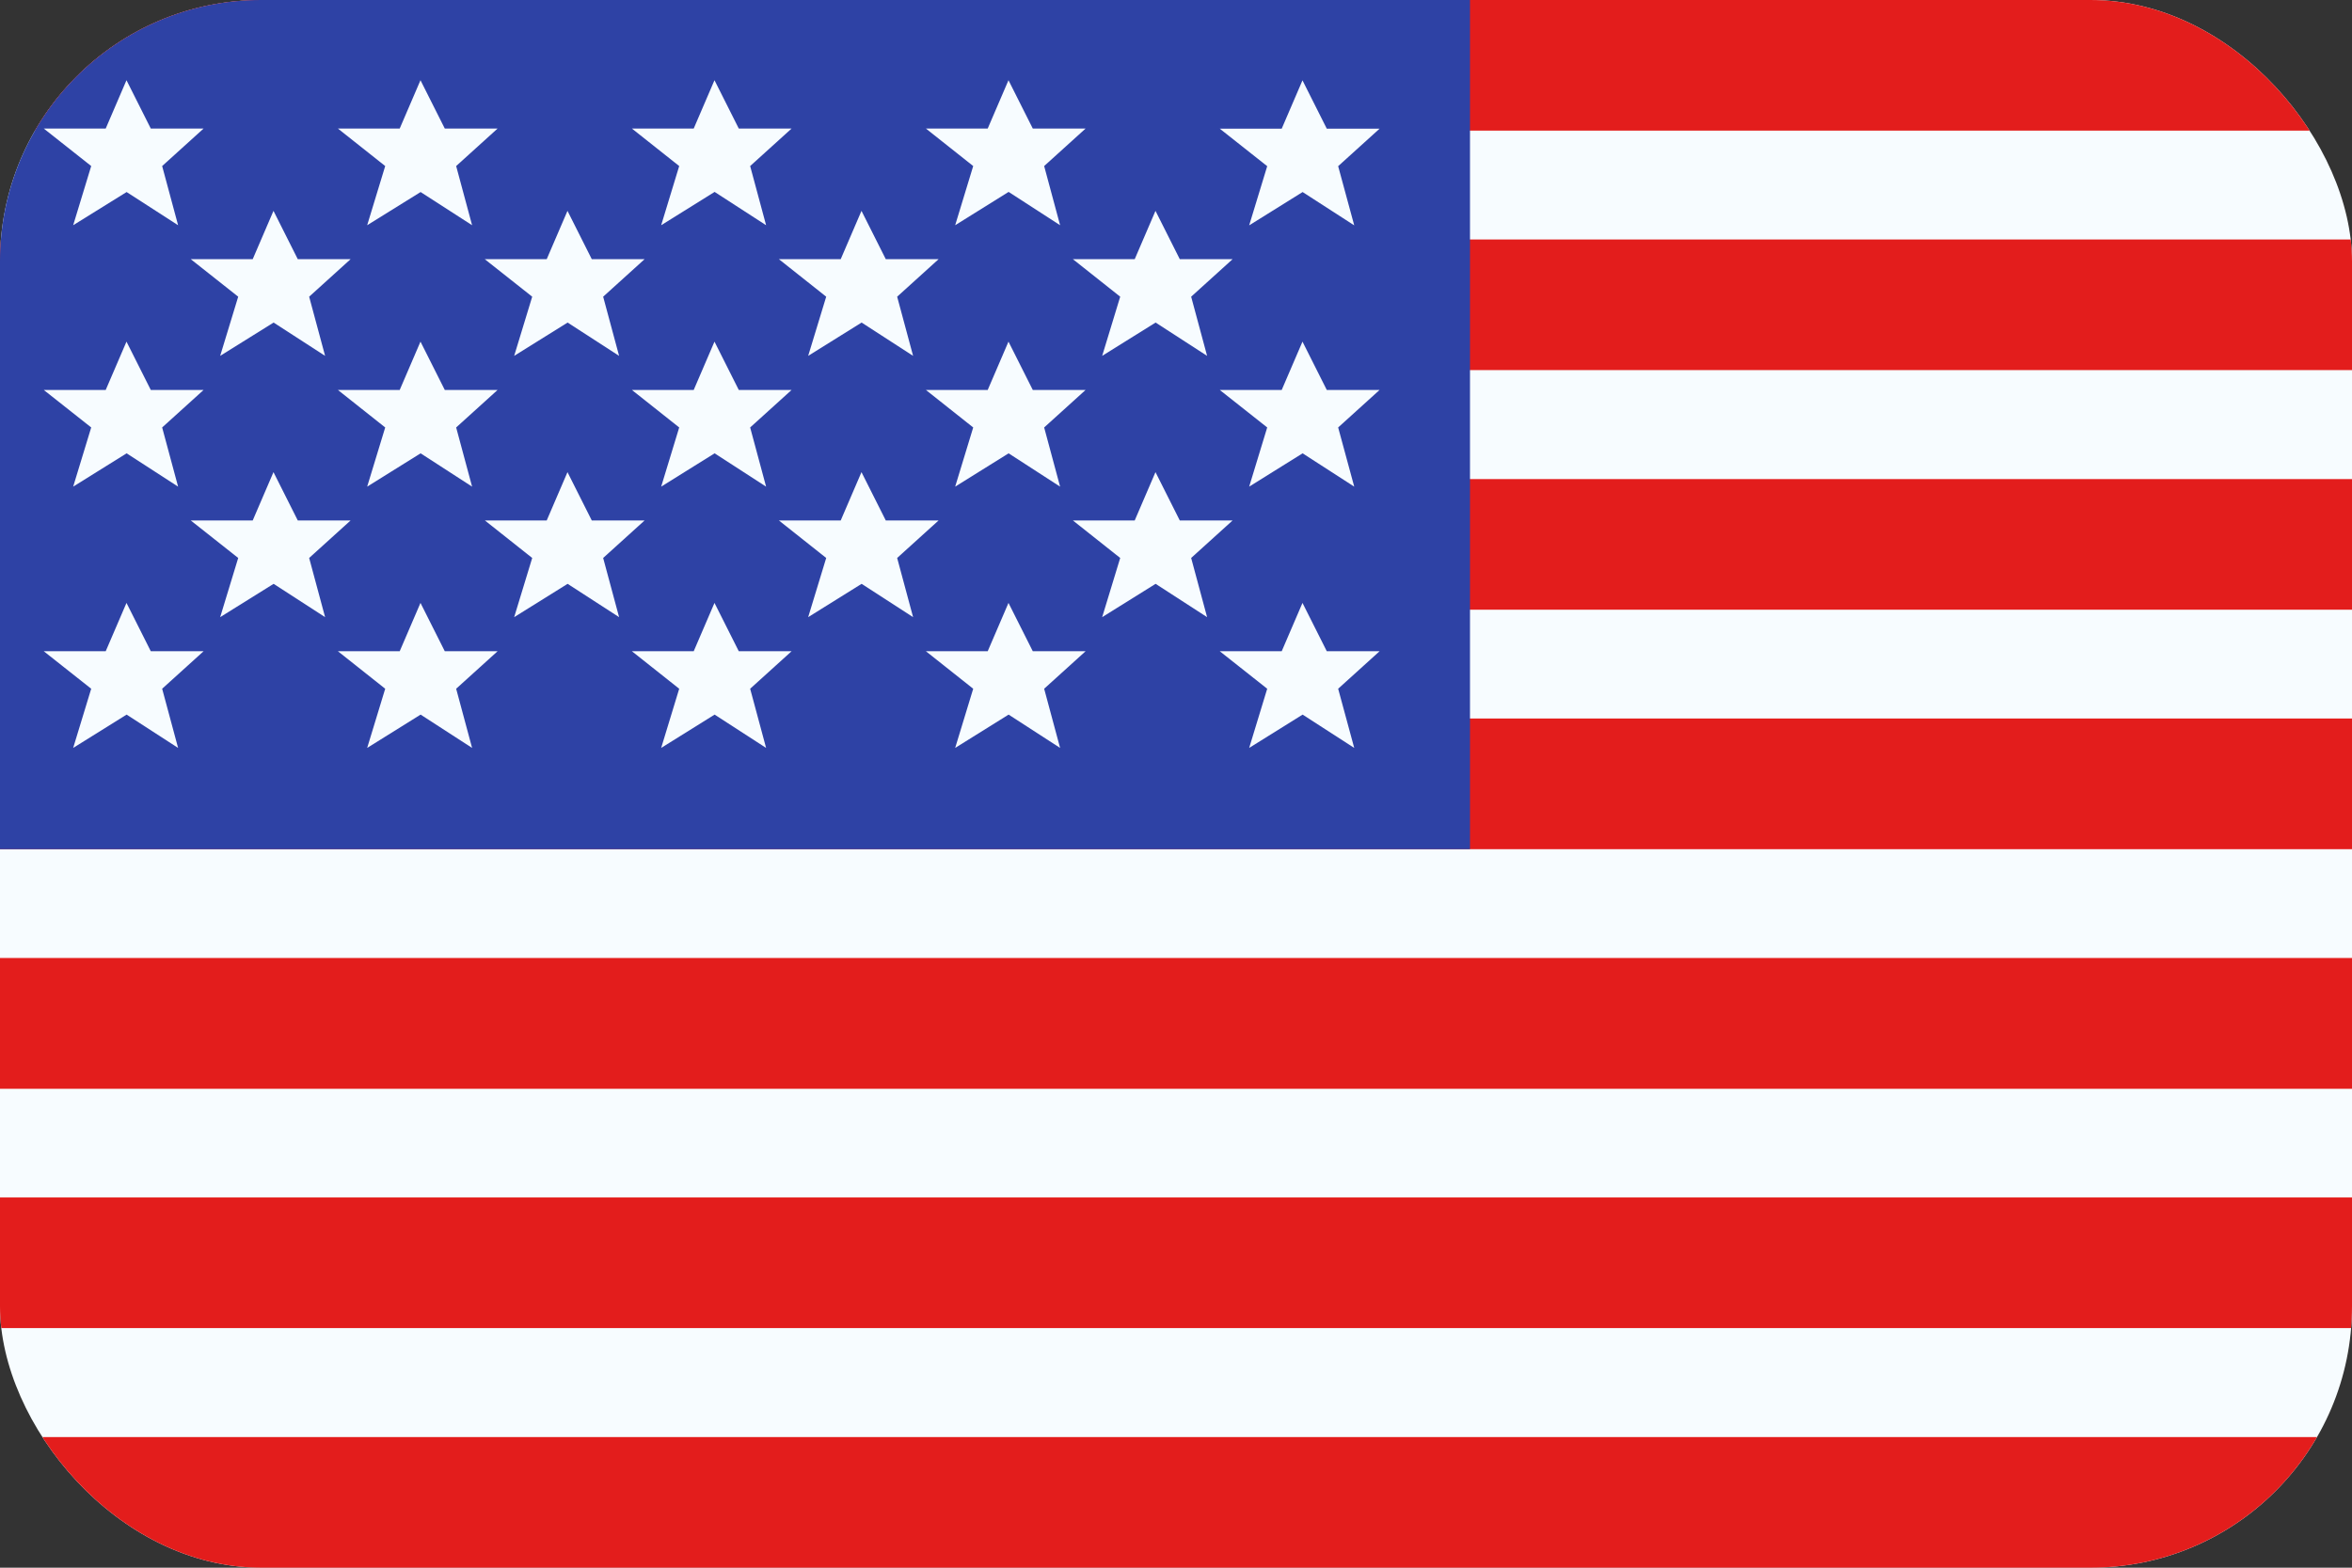 <svg  viewBox="0 0 18 12" fill="none" xmlns="http://www.w3.org/2000/svg">
<rect x="0" y="0" width="18" height="12" fill="#333333" stroke="none"/>
<g clip-path="url(#clip0_81_560)">
<path fill-rule="evenodd" clip-rule="evenodd" d="M0 0H18V12H0V0Z" fill="#F7FCFF"/>
<path fill-rule="evenodd" clip-rule="evenodd" d="M0 7.333V8.334H18V7.333H0ZM0 9.166V10.166H18V9.166H0ZM0 3.667V4.667H18V3.667H0ZM0 11V12H18V11H0ZM0 5.5V6.5H18V5.5H0ZM0 0V1H18V0H0ZM0 1.833V2.833H18V1.833H0Z" fill="#E31D1C"/>
<path d="M0 0H11.25V6.5H0V0Z" fill="#2E42A5"/>
<path fill-rule="evenodd" clip-rule="evenodd" d="M0.969 1.47L0.56 1.724L0.698 1.271L0.335 0.984H0.809L0.968 0.614L1.154 0.984H1.558L1.241 1.271L1.363 1.724L0.969 1.47ZM3.219 1.47L2.81 1.724L2.948 1.271L2.586 0.984H3.059L3.218 0.614L3.404 0.984H3.808L3.491 1.271L3.613 1.724L3.219 1.47ZM5.06 1.724L5.469 1.469L5.863 1.724L5.741 1.271L6.058 0.984H5.654L5.468 0.614L5.309 0.984H4.836L5.198 1.271L5.06 1.724ZM7.719 1.469L7.31 1.724L7.448 1.271L7.086 0.984H7.559L7.718 0.614L7.904 0.984H8.308L7.991 1.271L8.113 1.724L7.719 1.469ZM0.56 3.725L0.969 3.47L1.363 3.725L1.241 3.272L1.558 2.985H1.154L0.968 2.615L0.809 2.985H0.335L0.698 3.272L0.56 3.725ZM3.219 3.47L2.81 3.725L2.948 3.272L2.586 2.985H3.059L3.218 2.615L3.404 2.985H3.808L3.491 3.272L3.613 3.725L3.219 3.47ZM5.06 3.725L5.469 3.47L5.863 3.725L5.741 3.272L6.058 2.985H5.654L5.468 2.615L5.309 2.985H4.836L5.198 3.272L5.06 3.725ZM7.719 3.47L7.31 3.725L7.448 3.272L7.086 2.985H7.559L7.718 2.615L7.904 2.985H8.308L7.991 3.272L8.113 3.725L7.719 3.47ZM0.56 5.725L0.969 5.47L1.363 5.725L1.241 5.272L1.558 4.985H1.154L0.968 4.615L0.809 4.985H0.335L0.698 5.272L0.56 5.725ZM3.219 5.47L2.81 5.725L2.948 5.272L2.586 4.985H3.059L3.218 4.615L3.404 4.985H3.808L3.491 5.272L3.613 5.725L3.219 5.47ZM5.06 5.725L5.469 5.47L5.863 5.725L5.741 5.272L6.058 4.985H5.654L5.468 4.615L5.309 4.985H4.836L5.198 5.272L5.06 5.725ZM7.719 5.47L7.31 5.725L7.448 5.272L7.086 4.985H7.559L7.718 4.615L7.904 4.985H8.308L7.991 5.272L8.113 5.725L7.719 5.47ZM9.56 1.725L9.969 1.47L10.364 1.725L10.241 1.272L10.558 0.985H10.154L9.968 0.615L9.809 0.985H9.335L9.698 1.272L9.56 1.725ZM9.969 3.47L9.56 3.725L9.698 3.272L9.335 2.985H9.809L9.968 2.615L10.154 2.985H10.558L10.241 3.272L10.364 3.725L9.969 3.47ZM9.56 5.725L9.969 5.47L10.364 5.725L10.241 5.272L10.558 4.985H10.154L9.968 4.615L9.809 4.985H9.335L9.698 5.272L9.56 5.725ZM2.094 2.469L1.685 2.724L1.823 2.271L1.46 1.984H1.934L2.093 1.614L2.279 1.984H2.683L2.366 2.271L2.488 2.724L2.094 2.469ZM3.935 2.724L4.344 2.469L4.738 2.724L4.616 2.271L4.933 1.984H4.529L4.343 1.614L4.184 1.984H3.71L4.073 2.271L3.935 2.724ZM6.594 2.469L6.185 2.724L6.323 2.271L5.961 1.984H6.434L6.593 1.614L6.779 1.984H7.183L6.866 2.271L6.988 2.724L6.594 2.469ZM1.685 4.724L2.094 4.469L2.488 4.724L2.366 4.271L2.683 3.984H2.279L2.093 3.614L1.934 3.984H1.46L1.823 4.271L1.685 4.724ZM4.344 4.469L3.935 4.724L4.073 4.271L3.711 3.984H4.184L4.343 3.614L4.529 3.984H4.933L4.616 4.271L4.738 4.724L4.344 4.469ZM6.185 4.724L6.594 4.469L6.988 4.724L6.866 4.271L7.183 3.984H6.779L6.593 3.614L6.434 3.984H5.961L6.323 4.271L6.185 4.724ZM8.844 2.469L8.435 2.724L8.573 2.271L8.211 1.984H8.684L8.843 1.614L9.029 1.984H9.433L9.116 2.271L9.238 2.724L8.844 2.469ZM8.435 4.724L8.844 4.469L9.238 4.724L9.116 4.271L9.433 3.984H9.029L8.843 3.614L8.684 3.984H8.211L8.573 4.271L8.435 4.724Z" fill="#F7FCFF"/>
</g>
<defs>
<clipPath id="clip0_81_560">
<rect width="18" height="12" rx="2" fill="white"/>
</clipPath>
</defs>
</svg>
